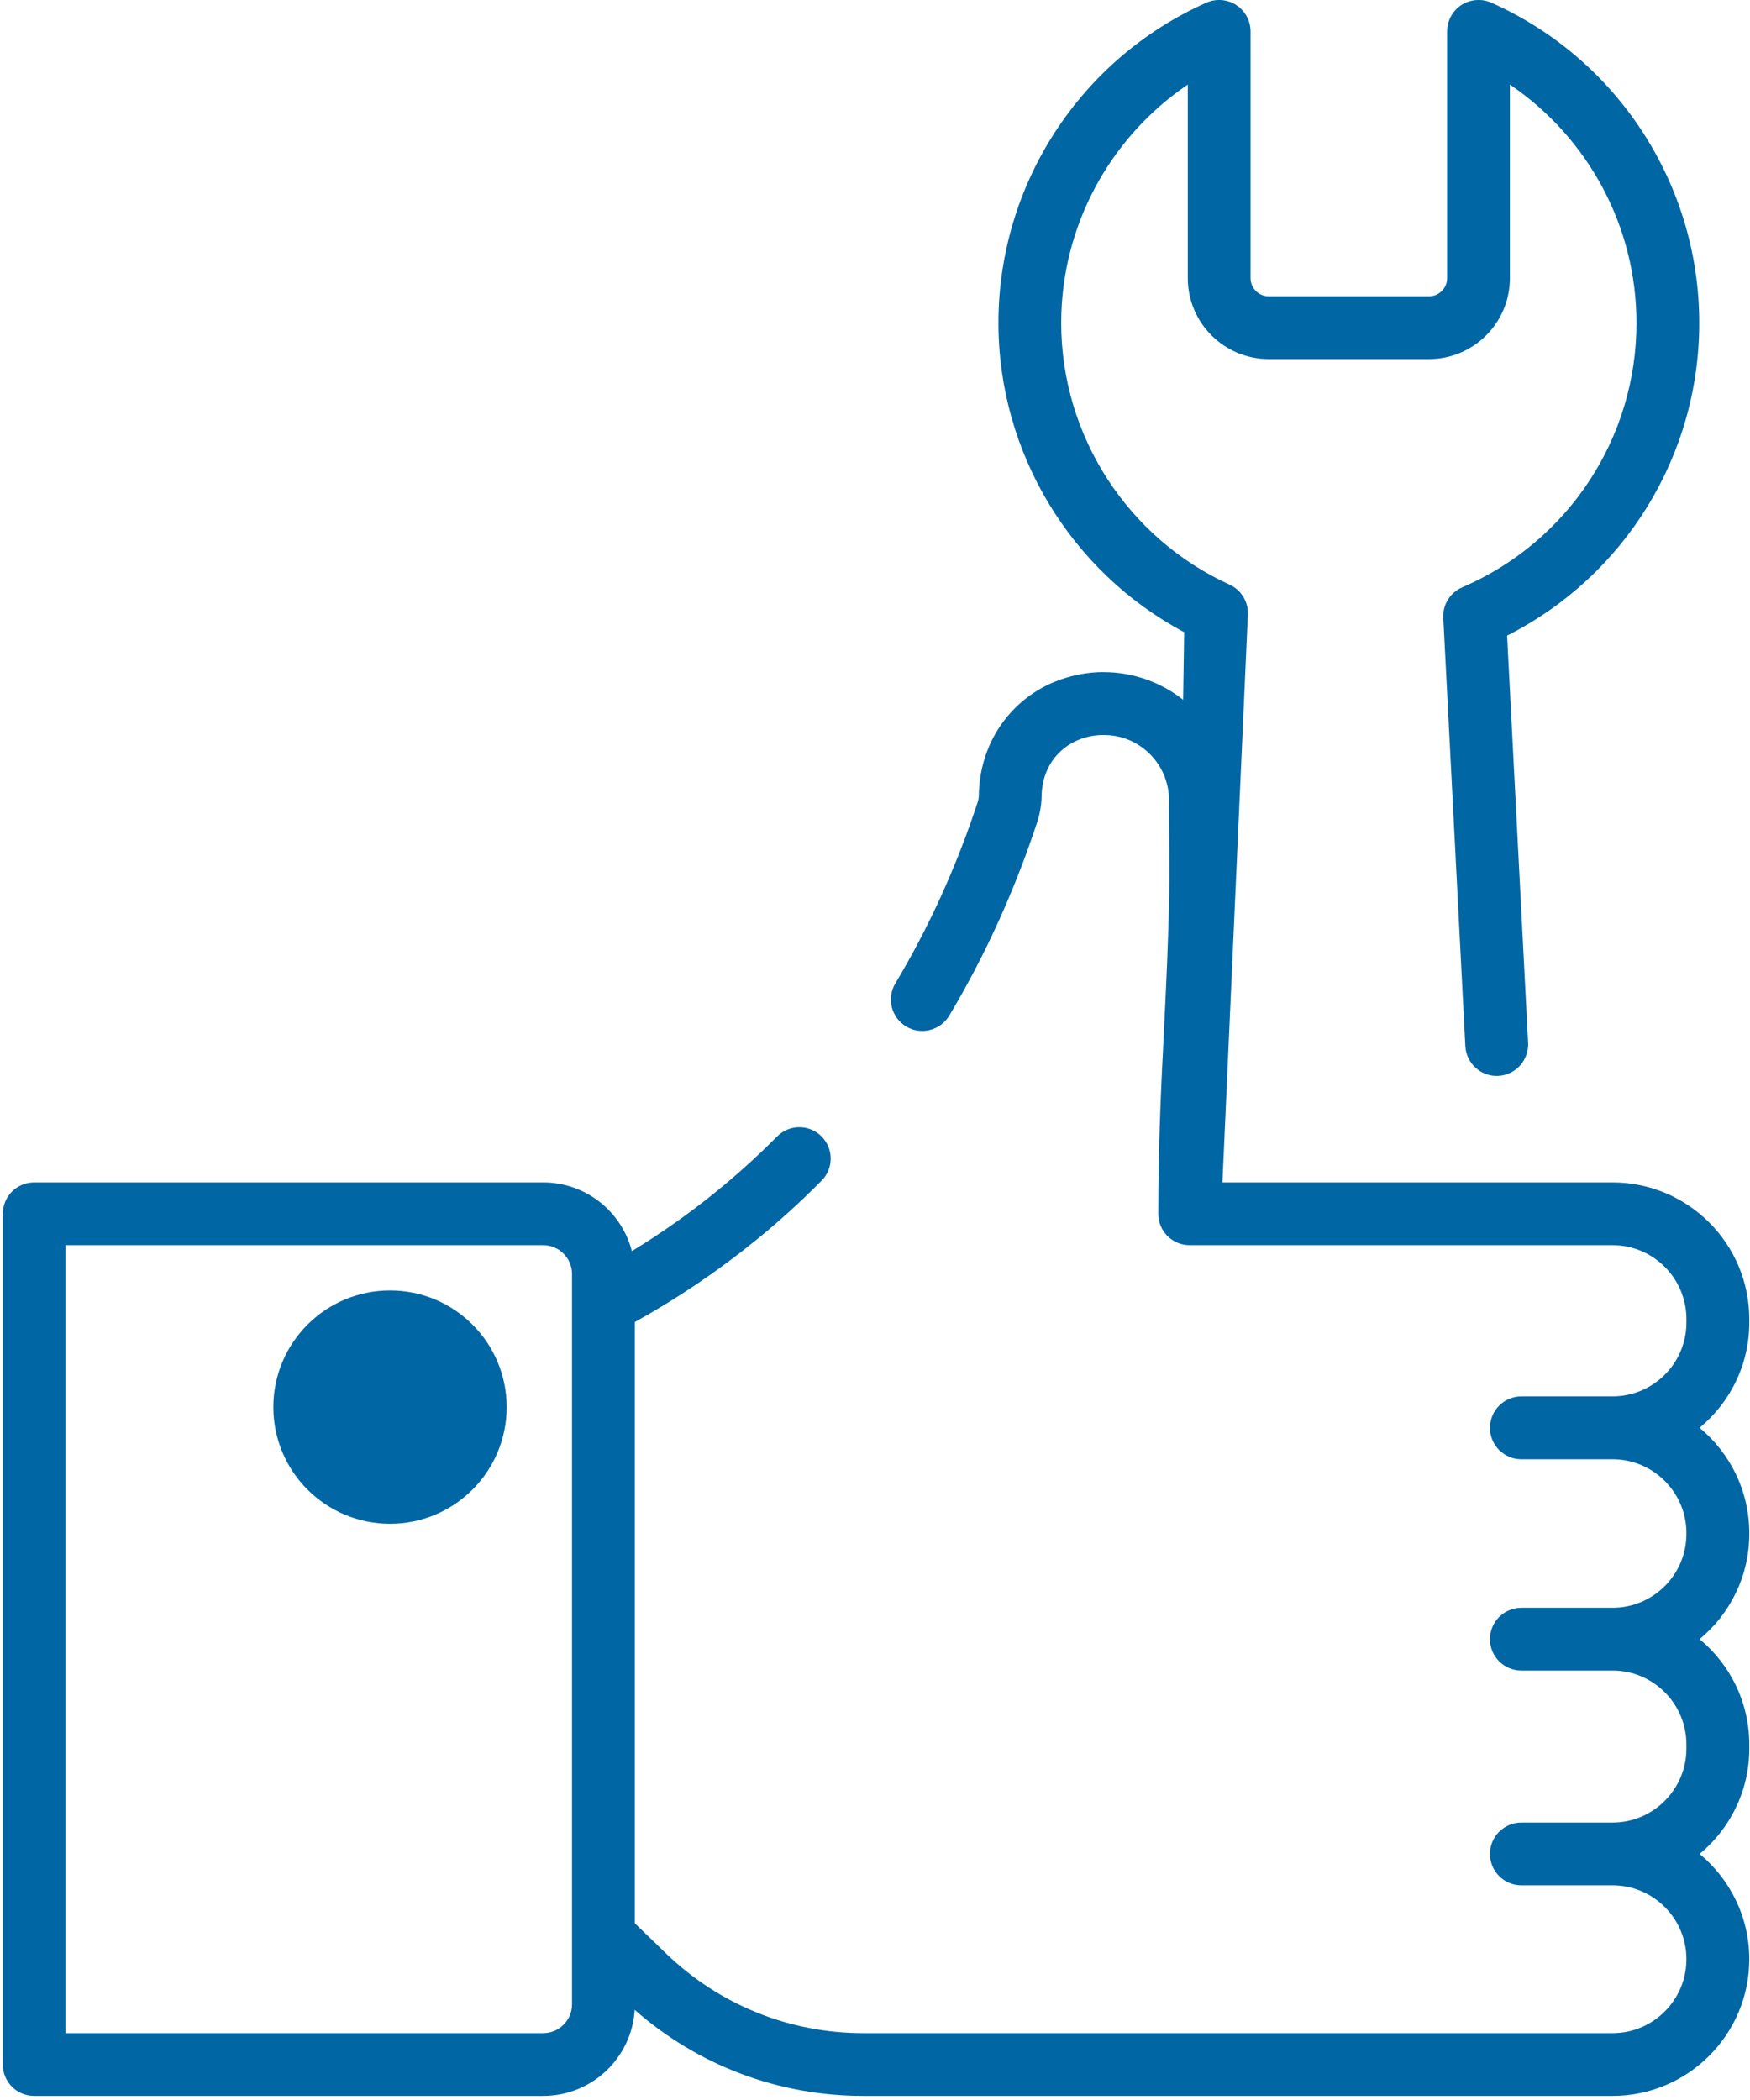 <?xml version="1.0" encoding="UTF-8"?>
<svg width="15px" height="18px" viewBox="0 0 15 18" version="1.1" xmlns="http://www.w3.org/2000/svg" xmlns:xlink="http://www.w3.org/1999/xlink">
    <!-- Generator: Sketch 52.5 (67469) - http://www.bohemiancoding.com/sketch -->
    <title>006-repair</title>
    <desc>Created with Sketch.</desc>
    <g id="Page-1" stroke="none" stroke-width="1" fill="none" fill-rule="evenodd">
        <g id="Volume-Dashboard_All-Copy-14" transform="translate(-137, -449)" fill="#0066A4">
            <g id="Group-23" transform="translate(128, 443)">
                <g id="006-repair" transform="translate(9, 6)">
                    <path d="M14.994,11.336 L14.994,11.307 C14.994,10.66 14.468,10.135 13.822,10.135 L10.478,10.135 L10.696,5.268 C10.701,5.158 10.639,5.057 10.539,5.011 C9.662,4.611 9.096,3.73 9.096,2.768 C9.096,1.941 9.511,1.179 10.181,0.725 L10.181,2.384 C10.181,2.767 10.492,3.078 10.875,3.078 L12.248,3.078 C12.631,3.078 12.942,2.767 12.942,2.384 L12.942,0.725 C13.612,1.179 14.027,1.941 14.027,2.768 C14.027,3.755 13.441,4.644 12.534,5.034 C12.43,5.078 12.365,5.183 12.371,5.295 L12.56,8.967 C12.568,9.115 12.694,9.23 12.843,9.222 C12.991,9.214 13.105,9.088 13.098,8.939 L12.918,5.448 C13.925,4.939 14.565,3.906 14.565,2.768 C14.565,1.583 13.866,0.506 12.783,0.023 C12.699,-0.014 12.603,-0.006 12.526,0.043 C12.45,0.093 12.404,0.178 12.404,0.269 L12.404,2.384 C12.404,2.47 12.334,2.54 12.248,2.54 L10.875,2.54 C10.789,2.54 10.719,2.47 10.719,2.384 L10.719,0.269 C10.719,0.178 10.673,0.093 10.596,0.043 C10.52,-0.006 10.424,-0.014 10.34,0.023 C9.257,0.506 8.558,1.583 8.558,2.768 C8.558,3.879 9.177,4.9 10.15,5.419 L10.141,5.998 C9.955,5.851 9.72,5.762 9.464,5.761 C9.352,5.759 8.977,5.779 8.683,6.087 C8.433,6.348 8.392,6.655 8.39,6.815 C8.39,6.837 8.386,6.859 8.378,6.882 C8.197,7.432 7.96,7.952 7.674,8.43 C7.598,8.557 7.64,8.722 7.767,8.799 C7.895,8.875 8.06,8.833 8.136,8.706 C8.442,8.195 8.695,7.638 8.889,7.051 C8.914,6.976 8.927,6.898 8.928,6.822 C8.929,6.741 8.949,6.586 9.071,6.459 C9.214,6.31 9.4,6.3 9.45,6.3 C9.455,6.3 9.458,6.3 9.462,6.3 C9.77,6.3 10.02,6.55 10.02,6.859 C10.02,6.979 10.021,7.09 10.022,7.195 C10.023,7.364 10.024,7.509 10.022,7.654 C10.014,8.081 9.995,8.461 9.977,8.829 C9.953,9.307 9.928,9.801 9.928,10.404 C9.928,10.553 10.048,10.673 10.197,10.673 L13.822,10.673 C14.171,10.673 14.455,10.957 14.455,11.307 L14.455,11.336 C14.455,11.685 14.171,11.969 13.822,11.969 L13.04,11.969 C12.892,11.969 12.771,12.09 12.771,12.239 C12.771,12.387 12.892,12.508 13.04,12.508 L13.822,12.508 C14.171,12.508 14.455,12.792 14.455,13.141 L14.455,13.147 C14.455,13.497 14.171,13.781 13.822,13.781 L13.04,13.781 C12.892,13.781 12.771,13.901 12.771,14.05 C12.771,14.199 12.892,14.319 13.04,14.319 L13.822,14.319 C14.171,14.319 14.455,14.603 14.455,14.953 L14.455,14.988 C14.455,15.337 14.171,15.622 13.822,15.622 L13.04,15.622 C12.892,15.622 12.771,15.742 12.771,15.891 C12.771,16.039 12.892,16.16 13.04,16.16 L13.822,16.16 C14.171,16.16 14.455,16.444 14.455,16.793 C14.455,17.143 14.171,17.427 13.822,17.427 L7.4,17.427 C6.767,17.427 6.167,17.185 5.711,16.746 L5.441,16.485 L5.441,11.332 C5.809,11.128 6.158,10.892 6.481,10.629 C6.676,10.471 6.865,10.299 7.042,10.12 C7.147,10.015 7.146,9.845 7.041,9.74 C6.935,9.635 6.765,9.636 6.66,9.742 C6.496,9.907 6.322,10.065 6.141,10.212 C5.913,10.398 5.67,10.569 5.416,10.724 C5.329,10.385 5.021,10.135 4.656,10.135 L0.293,10.135 C0.144,10.135 0.024,10.255 0.024,10.404 L0.024,17.696 C0.024,17.845 0.144,17.965 0.293,17.965 L4.656,17.965 C5.074,17.965 5.416,17.638 5.44,17.227 C5.982,17.704 6.673,17.965 7.4,17.965 L13.822,17.965 C14.468,17.965 14.994,17.439 14.994,16.793 C14.994,16.431 14.828,16.106 14.568,15.891 C14.828,15.676 14.994,15.351 14.994,14.988 L14.994,14.953 C14.994,14.59 14.828,14.265 14.568,14.05 C14.828,13.835 14.994,13.51 14.994,13.147 L14.994,13.141 C14.994,12.778 14.828,12.454 14.568,12.238 C14.828,12.023 14.994,11.699 14.994,11.336 Z M4.903,11.168 C4.903,11.169 4.903,11.169 4.903,11.17 L4.903,17.18 C4.903,17.316 4.792,17.427 4.656,17.427 L0.562,17.427 L0.562,10.673 L4.656,10.673 C4.792,10.673 4.903,10.784 4.903,10.92 L4.903,11.168 L4.903,11.168 Z" id="Shape" fill-rule="nonzero"></path>
                    <circle id="Oval" cx="3.343" cy="12.061" r="1"></circle>
                </g>
            </g>
        </g>
    </g>
</svg>